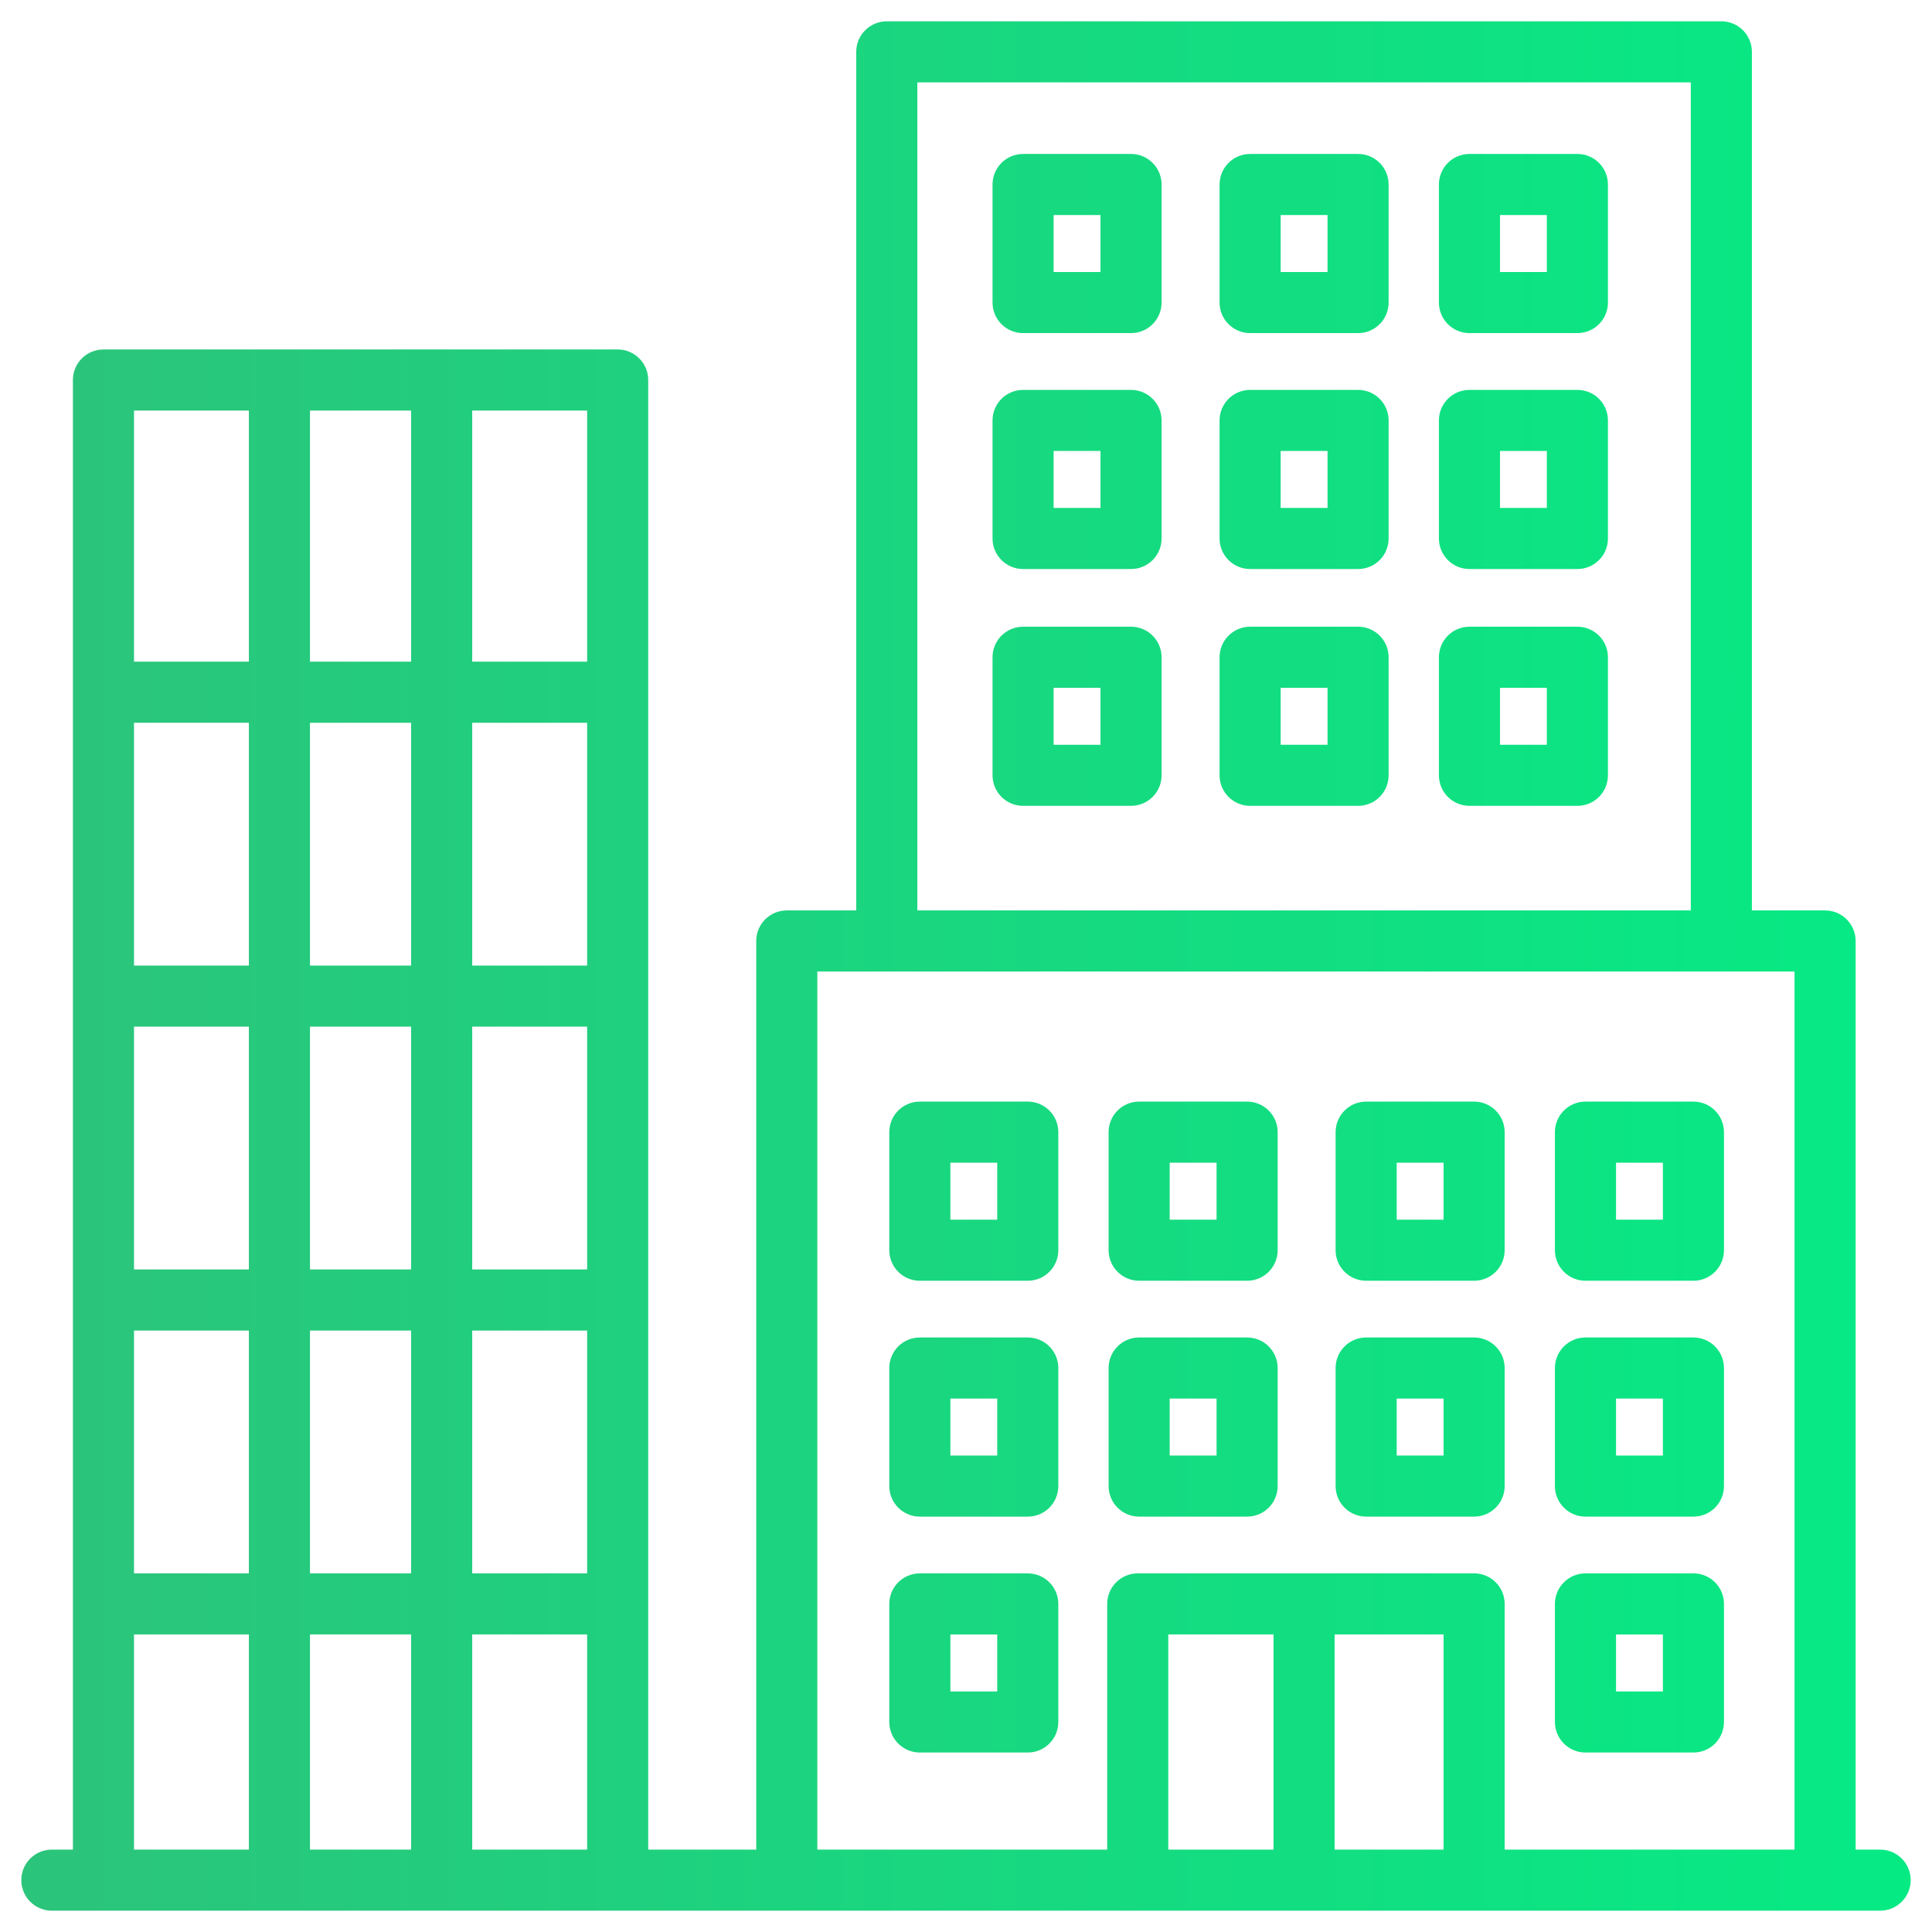 <svg width="68" height="68" viewBox="0 0 68 68" fill="none" xmlns="http://www.w3.org/2000/svg">
<path d="M66.175 65.35H65.062V33.119C65.062 32.663 64.693 32.294 64.237 32.294H61.411V1.825C61.411 1.369 61.042 1 60.587 1H31.212C30.756 1 30.387 1.369 30.387 1.825V32.294H27.692C27.236 32.294 26.867 32.663 26.867 33.119V65.35H22.565V13.375C22.565 12.919 22.195 12.55 21.74 12.55H3.641C3.186 12.55 2.816 12.919 2.816 13.375V65.35H1.825C1.369 65.35 1 65.719 1 66.175C1 66.631 1.369 67 1.825 67H66.175C66.631 67 67 66.631 67 66.175C67 65.719 66.631 65.35 66.175 65.35ZM32.037 2.65H59.761V32.294H32.037V2.65ZM28.517 33.944H63.412V65.35H52.709V56.452C52.709 55.996 52.34 55.627 51.884 55.627H40.045C39.59 55.627 39.22 55.996 39.22 56.452V65.35H28.517V33.944ZM46.724 57.277H51.059V65.35H46.724V57.277ZM45.074 65.35H40.87V57.277H45.074V65.35ZM14.72 25.189V34.235H10.66V25.189H14.72ZM10.66 23.538V14.2H14.72V23.538H10.66ZM4.466 35.885H9.01V44.931H4.466V35.885ZM10.66 35.885H14.72V44.931H10.66V35.885ZM16.37 35.885H20.915V44.931H16.37V35.885ZM20.915 46.581V55.627H16.37V46.581H20.915ZM20.915 34.235H16.37V25.189H20.915V34.235ZM9.01 34.235H4.466V25.189H9.01V34.235ZM4.466 46.581H9.01V55.627H4.466V46.581ZM10.66 46.581H14.72V55.627H10.66V46.581ZM14.72 57.277V65.35H10.66V57.277H14.72ZM16.37 57.277H20.915V65.35H16.37V57.277ZM20.915 23.538H16.37V14.2H20.915V23.538ZM9.01 14.2V23.538H4.466V14.2H9.01ZM4.466 57.277H9.01V65.35H4.466V57.277Z" fill="url(#paint0_linear)"/>
<path d="M55.803 44.828H59.603C60.059 44.828 60.428 44.459 60.428 44.003V39.848C60.428 39.392 60.059 39.023 59.603 39.023H55.803C55.348 39.023 54.978 39.392 54.978 39.848V44.003C54.978 44.459 55.348 44.828 55.803 44.828ZM56.629 40.673H58.778V43.178H56.629V40.673Z" fill="url(#paint1_linear)"/>
<path d="M48.084 44.828H51.884C52.339 44.828 52.709 44.459 52.709 44.003V39.848C52.709 39.392 52.339 39.023 51.884 39.023H48.084C47.629 39.023 47.259 39.392 47.259 39.848V44.003C47.259 44.459 47.629 44.828 48.084 44.828ZM48.909 40.673H51.059V43.178H48.909V40.673Z" fill="url(#paint2_linear)"/>
<path d="M40.094 44.828H43.894C44.35 44.828 44.719 44.459 44.719 44.003V39.848C44.719 39.392 44.35 39.023 43.894 39.023H40.094C39.638 39.023 39.269 39.392 39.269 39.848V44.003C39.269 44.459 39.638 44.828 40.094 44.828ZM40.919 40.673H43.069V43.178H40.919V40.673Z" fill="url(#paint3_linear)"/>
<path d="M36.174 39.023H32.375C31.919 39.023 31.55 39.392 31.55 39.848V44.003C31.55 44.459 31.919 44.828 32.375 44.828H36.174C36.63 44.828 36.999 44.459 36.999 44.003V39.848C36.999 39.392 36.63 39.023 36.174 39.023ZM35.349 43.178H33.2V40.673H35.349V43.178Z" fill="url(#paint4_linear)"/>
<path d="M55.803 53.13H59.603C60.059 53.13 60.428 52.761 60.428 52.304V48.15C60.428 47.694 60.059 47.325 59.603 47.325H55.803C55.348 47.325 54.978 47.694 54.978 48.15V52.304C54.978 52.761 55.348 53.13 55.803 53.13ZM56.629 48.975H58.778V51.48H56.629V48.975Z" fill="url(#paint5_linear)"/>
<path d="M48.084 53.13H51.884C52.339 53.13 52.709 52.761 52.709 52.304V48.15C52.709 47.694 52.339 47.325 51.884 47.325H48.084C47.629 47.325 47.259 47.694 47.259 48.15V52.304C47.259 52.761 47.629 53.13 48.084 53.13ZM48.909 48.975H51.059V51.48H48.909V48.975Z" fill="url(#paint6_linear)"/>
<path d="M40.094 53.13H43.894C44.35 53.13 44.719 52.761 44.719 52.304V48.15C44.719 47.694 44.35 47.325 43.894 47.325H40.094C39.638 47.325 39.269 47.694 39.269 48.15V52.304C39.269 52.761 39.638 53.13 40.094 53.13ZM40.919 48.975H43.069V51.48H40.919V48.975Z" fill="url(#paint7_linear)"/>
<path d="M36.174 47.325H32.375C31.919 47.325 31.55 47.694 31.55 48.15V52.304C31.55 52.761 31.919 53.13 32.375 53.13H36.174C36.63 53.13 36.999 52.761 36.999 52.304V48.15C36.999 47.694 36.63 47.325 36.174 47.325ZM35.349 51.48H33.2V48.975H35.349V51.48Z" fill="url(#paint8_linear)"/>
<path d="M55.519 5.669H51.72C51.264 5.669 50.895 6.038 50.895 6.494V10.649C50.895 11.105 51.264 11.474 51.72 11.474H55.519C55.975 11.474 56.344 11.105 56.344 10.649V6.494C56.344 6.038 55.975 5.669 55.519 5.669ZM54.694 9.824H52.545V7.319H54.694V9.824Z" fill="url(#paint9_linear)"/>
<path d="M47.8 5.669H44C43.545 5.669 43.175 6.038 43.175 6.494V10.649C43.175 11.105 43.545 11.474 44 11.474H47.8C48.256 11.474 48.625 11.105 48.625 10.649V6.494C48.625 6.038 48.256 5.669 47.8 5.669ZM46.975 9.824H44.825V7.319H46.975V9.824Z" fill="url(#paint10_linear)"/>
<path d="M39.809 5.669H36.009C35.554 5.669 35.184 6.038 35.184 6.494V10.649C35.184 11.105 35.554 11.474 36.009 11.474H39.809C40.264 11.474 40.634 11.105 40.634 10.649V6.494C40.634 6.038 40.264 5.669 39.809 5.669ZM38.984 9.824H36.834V7.319H38.984V9.824Z" fill="url(#paint11_linear)"/>
<path d="M55.519 13.973H51.72C51.264 13.973 50.895 14.342 50.895 14.798V18.953C50.895 19.409 51.264 19.778 51.72 19.778H55.519C55.975 19.778 56.344 19.409 56.344 18.953V14.798C56.344 14.342 55.975 13.973 55.519 13.973ZM54.694 18.128H52.545V15.623H54.694V18.128Z" fill="url(#paint12_linear)"/>
<path d="M47.8 13.973H44C43.545 13.973 43.175 14.342 43.175 14.798V18.953C43.175 19.409 43.545 19.778 44 19.778H47.8C48.256 19.778 48.625 19.409 48.625 18.953V14.798C48.625 14.342 48.256 13.973 47.8 13.973ZM46.975 18.128H44.825V15.623H46.975V18.128Z" fill="url(#paint13_linear)"/>
<path d="M39.809 13.973H36.009C35.554 13.973 35.184 14.342 35.184 14.798V18.953C35.184 19.409 35.554 19.778 36.009 19.778H39.809C40.264 19.778 40.634 19.409 40.634 18.953V14.798C40.634 14.342 40.264 13.973 39.809 13.973ZM38.984 18.128H36.834V15.623H38.984V18.128Z" fill="url(#paint14_linear)"/>
<path d="M55.519 22.308H51.72C51.264 22.308 50.895 22.677 50.895 23.133V27.288C50.895 27.744 51.264 28.113 51.72 28.113H55.519C55.975 28.113 56.344 27.744 56.344 27.288V23.133C56.344 22.677 55.975 22.308 55.519 22.308ZM54.694 26.463H52.545V23.958H54.694V26.463Z" fill="url(#paint15_linear)"/>
<path d="M47.8 22.308H44C43.545 22.308 43.175 22.677 43.175 23.133V27.288C43.175 27.744 43.545 28.113 44 28.113H47.8C48.256 28.113 48.625 27.744 48.625 27.288V23.133C48.625 22.677 48.256 22.308 47.8 22.308ZM46.975 26.463H44.825V23.958H46.975V26.463Z" fill="url(#paint16_linear)"/>
<path d="M39.809 22.308H36.009C35.554 22.308 35.184 22.677 35.184 23.133V27.288C35.184 27.744 35.554 28.113 36.009 28.113H39.809C40.264 28.113 40.634 27.744 40.634 27.288V23.133C40.634 22.677 40.264 22.308 39.809 22.308ZM38.984 26.463H36.834V23.958H38.984V26.463Z" fill="url(#paint17_linear)"/>
<path d="M55.803 61.433H59.603C60.059 61.433 60.428 61.064 60.428 60.608V56.453C60.428 55.997 60.059 55.628 59.603 55.628H55.803C55.348 55.628 54.978 55.997 54.978 56.453V60.608C54.978 61.064 55.348 61.433 55.803 61.433ZM56.629 57.278H58.778V59.783H56.629V57.278Z" fill="url(#paint18_linear)"/>
<path d="M36.174 55.628H32.375C31.919 55.628 31.55 55.997 31.55 56.453V60.608C31.55 61.064 31.919 61.433 32.375 61.433H36.174C36.63 61.433 36.999 61.064 36.999 60.608V56.453C36.999 55.997 36.63 55.628 36.174 55.628ZM35.349 59.783H33.2V57.278H35.349V59.783Z" fill="url(#paint19_linear)"/>
<path d="M66.175 65.35H65.062V33.119C65.062 32.663 64.693 32.294 64.237 32.294H61.411V1.825C61.411 1.369 61.042 1 60.587 1H31.212C30.756 1 30.387 1.369 30.387 1.825V32.294H27.692C27.236 32.294 26.867 32.663 26.867 33.119V65.35H22.565V13.375C22.565 12.919 22.195 12.55 21.74 12.55H3.641C3.186 12.55 2.816 12.919 2.816 13.375V65.35H1.825C1.369 65.35 1 65.719 1 66.175C1 66.631 1.369 67 1.825 67H66.175C66.631 67 67 66.631 67 66.175C67 65.719 66.631 65.35 66.175 65.35ZM32.037 2.65H59.761V32.294H32.037V2.65ZM28.517 33.944H63.412V65.35H52.709V56.452C52.709 55.996 52.34 55.627 51.884 55.627H40.045C39.59 55.627 39.22 55.996 39.22 56.452V65.35H28.517V33.944ZM46.724 57.277H51.059V65.35H46.724V57.277ZM45.074 65.35H40.87V57.277H45.074V65.35ZM14.72 25.189V34.235H10.66V25.189H14.72ZM10.66 23.538V14.2H14.72V23.538H10.66ZM4.466 35.885H9.01V44.931H4.466V35.885ZM10.66 35.885H14.72V44.931H10.66V35.885ZM16.37 35.885H20.915V44.931H16.37V35.885ZM20.915 46.581V55.627H16.37V46.581H20.915ZM20.915 34.235H16.37V25.189H20.915V34.235ZM9.01 34.235H4.466V25.189H9.01V34.235ZM4.466 46.581H9.01V55.627H4.466V46.581ZM10.66 46.581H14.72V55.627H10.66V46.581ZM14.72 57.277V65.35H10.66V57.277H14.72ZM16.37 57.277H20.915V65.35H16.37V57.277ZM20.915 23.538H16.37V14.2H20.915V23.538ZM9.01 14.2V23.538H4.466V14.2H9.01ZM4.466 57.277H9.01V65.35H4.466V57.277Z" stroke="url(#paint20_linear)" stroke-width="0.5"/>
<path d="M55.803 44.828H59.603C60.059 44.828 60.428 44.459 60.428 44.003V39.848C60.428 39.392 60.059 39.023 59.603 39.023H55.803C55.348 39.023 54.978 39.392 54.978 39.848V44.003C54.978 44.459 55.348 44.828 55.803 44.828ZM56.629 40.673H58.778V43.178H56.629V40.673Z" stroke="url(#paint21_linear)" stroke-width="0.5"/>
<path d="M48.084 44.828H51.884C52.339 44.828 52.709 44.459 52.709 44.003V39.848C52.709 39.392 52.339 39.023 51.884 39.023H48.084C47.629 39.023 47.259 39.392 47.259 39.848V44.003C47.259 44.459 47.629 44.828 48.084 44.828ZM48.909 40.673H51.059V43.178H48.909V40.673Z" stroke="url(#paint22_linear)" stroke-width="0.5"/>
<path d="M40.094 44.828H43.894C44.35 44.828 44.719 44.459 44.719 44.003V39.848C44.719 39.392 44.35 39.023 43.894 39.023H40.094C39.638 39.023 39.269 39.392 39.269 39.848V44.003C39.269 44.459 39.638 44.828 40.094 44.828ZM40.919 40.673H43.069V43.178H40.919V40.673Z" stroke="url(#paint23_linear)" stroke-width="0.5"/>
<path d="M36.174 39.023H32.375C31.919 39.023 31.55 39.392 31.55 39.848V44.003C31.55 44.459 31.919 44.828 32.375 44.828H36.174C36.63 44.828 36.999 44.459 36.999 44.003V39.848C36.999 39.392 36.63 39.023 36.174 39.023ZM35.349 43.178H33.2V40.673H35.349V43.178Z" stroke="url(#paint24_linear)" stroke-width="0.5"/>
<path d="M55.803 53.13H59.603C60.059 53.13 60.428 52.761 60.428 52.304V48.15C60.428 47.694 60.059 47.325 59.603 47.325H55.803C55.348 47.325 54.978 47.694 54.978 48.15V52.304C54.978 52.761 55.348 53.13 55.803 53.13ZM56.629 48.975H58.778V51.48H56.629V48.975Z" stroke="url(#paint25_linear)" stroke-width="0.5"/>
<path d="M48.084 53.13H51.884C52.339 53.13 52.709 52.761 52.709 52.304V48.15C52.709 47.694 52.339 47.325 51.884 47.325H48.084C47.629 47.325 47.259 47.694 47.259 48.15V52.304C47.259 52.761 47.629 53.13 48.084 53.13ZM48.909 48.975H51.059V51.48H48.909V48.975Z" stroke="url(#paint26_linear)" stroke-width="0.5"/>
<path d="M40.094 53.13H43.894C44.35 53.13 44.719 52.761 44.719 52.304V48.15C44.719 47.694 44.35 47.325 43.894 47.325H40.094C39.638 47.325 39.269 47.694 39.269 48.15V52.304C39.269 52.761 39.638 53.13 40.094 53.13ZM40.919 48.975H43.069V51.48H40.919V48.975Z" stroke="url(#paint27_linear)" stroke-width="0.5"/>
<path d="M36.174 47.325H32.375C31.919 47.325 31.55 47.694 31.55 48.15V52.304C31.55 52.761 31.919 53.13 32.375 53.13H36.174C36.63 53.13 36.999 52.761 36.999 52.304V48.15C36.999 47.694 36.63 47.325 36.174 47.325ZM35.349 51.48H33.2V48.975H35.349V51.48Z" stroke="url(#paint28_linear)" stroke-width="0.5"/>
<path d="M55.519 5.669H51.72C51.264 5.669 50.895 6.038 50.895 6.494V10.649C50.895 11.105 51.264 11.474 51.72 11.474H55.519C55.975 11.474 56.344 11.105 56.344 10.649V6.494C56.344 6.038 55.975 5.669 55.519 5.669ZM54.694 9.824H52.545V7.319H54.694V9.824Z" stroke="url(#paint29_linear)" stroke-width="0.5"/>
<path d="M47.8 5.669H44C43.545 5.669 43.175 6.038 43.175 6.494V10.649C43.175 11.105 43.545 11.474 44 11.474H47.8C48.256 11.474 48.625 11.105 48.625 10.649V6.494C48.625 6.038 48.256 5.669 47.8 5.669ZM46.975 9.824H44.825V7.319H46.975V9.824Z" stroke="url(#paint30_linear)" stroke-width="0.5"/>
<path d="M39.809 5.669H36.009C35.554 5.669 35.184 6.038 35.184 6.494V10.649C35.184 11.105 35.554 11.474 36.009 11.474H39.809C40.264 11.474 40.634 11.105 40.634 10.649V6.494C40.634 6.038 40.264 5.669 39.809 5.669ZM38.984 9.824H36.834V7.319H38.984V9.824Z" stroke="url(#paint31_linear)" stroke-width="0.5"/>
<path d="M55.519 13.973H51.72C51.264 13.973 50.895 14.342 50.895 14.798V18.953C50.895 19.409 51.264 19.778 51.72 19.778H55.519C55.975 19.778 56.344 19.409 56.344 18.953V14.798C56.344 14.342 55.975 13.973 55.519 13.973ZM54.694 18.128H52.545V15.623H54.694V18.128Z" stroke="url(#paint32_linear)" stroke-width="0.5"/>
<path d="M47.8 13.973H44C43.545 13.973 43.175 14.342 43.175 14.798V18.953C43.175 19.409 43.545 19.778 44 19.778H47.8C48.256 19.778 48.625 19.409 48.625 18.953V14.798C48.625 14.342 48.256 13.973 47.8 13.973ZM46.975 18.128H44.825V15.623H46.975V18.128Z" stroke="url(#paint33_linear)" stroke-width="0.5"/>
<path d="M39.809 13.973H36.009C35.554 13.973 35.184 14.342 35.184 14.798V18.953C35.184 19.409 35.554 19.778 36.009 19.778H39.809C40.264 19.778 40.634 19.409 40.634 18.953V14.798C40.634 14.342 40.264 13.973 39.809 13.973ZM38.984 18.128H36.834V15.623H38.984V18.128Z" stroke="url(#paint34_linear)" stroke-width="0.5"/>
<path d="M55.519 22.308H51.72C51.264 22.308 50.895 22.677 50.895 23.133V27.288C50.895 27.744 51.264 28.113 51.72 28.113H55.519C55.975 28.113 56.344 27.744 56.344 27.288V23.133C56.344 22.677 55.975 22.308 55.519 22.308ZM54.694 26.463H52.545V23.958H54.694V26.463Z" stroke="url(#paint35_linear)" stroke-width="0.5"/>
<path d="M47.8 22.308H44C43.545 22.308 43.175 22.677 43.175 23.133V27.288C43.175 27.744 43.545 28.113 44 28.113H47.8C48.256 28.113 48.625 27.744 48.625 27.288V23.133C48.625 22.677 48.256 22.308 47.8 22.308ZM46.975 26.463H44.825V23.958H46.975V26.463Z" stroke="url(#paint36_linear)" stroke-width="0.5"/>
<path d="M39.809 22.308H36.009C35.554 22.308 35.184 22.677 35.184 23.133V27.288C35.184 27.744 35.554 28.113 36.009 28.113H39.809C40.264 28.113 40.634 27.744 40.634 27.288V23.133C40.634 22.677 40.264 22.308 39.809 22.308ZM38.984 26.463H36.834V23.958H38.984V26.463Z" stroke="url(#paint37_linear)" stroke-width="0.5"/>
<path d="M55.803 61.433H59.603C60.059 61.433 60.428 61.064 60.428 60.608V56.453C60.428 55.997 60.059 55.628 59.603 55.628H55.803C55.348 55.628 54.978 55.997 54.978 56.453V60.608C54.978 61.064 55.348 61.433 55.803 61.433ZM56.629 57.278H58.778V59.783H56.629V57.278Z" stroke="url(#paint38_linear)" stroke-width="0.5"/>
<path d="M36.174 55.628H32.375C31.919 55.628 31.55 55.997 31.55 56.453V60.608C31.55 61.064 31.919 61.433 32.375 61.433H36.174C36.63 61.433 36.999 61.064 36.999 60.608V56.453C36.999 55.997 36.63 55.628 36.174 55.628ZM35.349 59.783H33.2V57.278H35.349V59.783Z" stroke="url(#paint39_linear)" stroke-width="0.5"/>
<defs>
<linearGradient id="paint0_linear" x1="67" y1="34" x2="1" y2="34" gradientUnits="userSpaceOnUse">
<stop stop-color="#06EA84"/>
<stop offset="1" stop-color="#2BC47B"/>
</linearGradient>
<linearGradient id="paint1_linear" x1="67" y1="34" x2="1" y2="34" gradientUnits="userSpaceOnUse">
<stop stop-color="#06EA84"/>
<stop offset="1" stop-color="#2BC47B"/>
</linearGradient>
<linearGradient id="paint2_linear" x1="67" y1="34" x2="1" y2="34" gradientUnits="userSpaceOnUse">
<stop stop-color="#06EA84"/>
<stop offset="1" stop-color="#2BC47B"/>
</linearGradient>
<linearGradient id="paint3_linear" x1="67" y1="34" x2="1" y2="34" gradientUnits="userSpaceOnUse">
<stop stop-color="#06EA84"/>
<stop offset="1" stop-color="#2BC47B"/>
</linearGradient>
<linearGradient id="paint4_linear" x1="67" y1="34" x2="1" y2="34" gradientUnits="userSpaceOnUse">
<stop stop-color="#06EA84"/>
<stop offset="1" stop-color="#2BC47B"/>
</linearGradient>
<linearGradient id="paint5_linear" x1="67" y1="34" x2="1" y2="34" gradientUnits="userSpaceOnUse">
<stop stop-color="#06EA84"/>
<stop offset="1" stop-color="#2BC47B"/>
</linearGradient>
<linearGradient id="paint6_linear" x1="67" y1="34" x2="1" y2="34" gradientUnits="userSpaceOnUse">
<stop stop-color="#06EA84"/>
<stop offset="1" stop-color="#2BC47B"/>
</linearGradient>
<linearGradient id="paint7_linear" x1="67" y1="34" x2="1" y2="34" gradientUnits="userSpaceOnUse">
<stop stop-color="#06EA84"/>
<stop offset="1" stop-color="#2BC47B"/>
</linearGradient>
<linearGradient id="paint8_linear" x1="67" y1="34" x2="1" y2="34" gradientUnits="userSpaceOnUse">
<stop stop-color="#06EA84"/>
<stop offset="1" stop-color="#2BC47B"/>
</linearGradient>
<linearGradient id="paint9_linear" x1="67" y1="34" x2="1" y2="34" gradientUnits="userSpaceOnUse">
<stop stop-color="#06EA84"/>
<stop offset="1" stop-color="#2BC47B"/>
</linearGradient>
<linearGradient id="paint10_linear" x1="67" y1="34" x2="1" y2="34" gradientUnits="userSpaceOnUse">
<stop stop-color="#06EA84"/>
<stop offset="1" stop-color="#2BC47B"/>
</linearGradient>
<linearGradient id="paint11_linear" x1="67" y1="34" x2="1" y2="34" gradientUnits="userSpaceOnUse">
<stop stop-color="#06EA84"/>
<stop offset="1" stop-color="#2BC47B"/>
</linearGradient>
<linearGradient id="paint12_linear" x1="67" y1="34" x2="1" y2="34" gradientUnits="userSpaceOnUse">
<stop stop-color="#06EA84"/>
<stop offset="1" stop-color="#2BC47B"/>
</linearGradient>
<linearGradient id="paint13_linear" x1="67" y1="34" x2="1" y2="34" gradientUnits="userSpaceOnUse">
<stop stop-color="#06EA84"/>
<stop offset="1" stop-color="#2BC47B"/>
</linearGradient>
<linearGradient id="paint14_linear" x1="67" y1="34" x2="1" y2="34" gradientUnits="userSpaceOnUse">
<stop stop-color="#06EA84"/>
<stop offset="1" stop-color="#2BC47B"/>
</linearGradient>
<linearGradient id="paint15_linear" x1="67" y1="34" x2="1" y2="34" gradientUnits="userSpaceOnUse">
<stop stop-color="#06EA84"/>
<stop offset="1" stop-color="#2BC47B"/>
</linearGradient>
<linearGradient id="paint16_linear" x1="67" y1="34" x2="1" y2="34" gradientUnits="userSpaceOnUse">
<stop stop-color="#06EA84"/>
<stop offset="1" stop-color="#2BC47B"/>
</linearGradient>
<linearGradient id="paint17_linear" x1="67" y1="34" x2="1" y2="34" gradientUnits="userSpaceOnUse">
<stop stop-color="#06EA84"/>
<stop offset="1" stop-color="#2BC47B"/>
</linearGradient>
<linearGradient id="paint18_linear" x1="67" y1="34" x2="1" y2="34" gradientUnits="userSpaceOnUse">
<stop stop-color="#06EA84"/>
<stop offset="1" stop-color="#2BC47B"/>
</linearGradient>
<linearGradient id="paint19_linear" x1="67" y1="34" x2="1" y2="34" gradientUnits="userSpaceOnUse">
<stop stop-color="#06EA84"/>
<stop offset="1" stop-color="#2BC47B"/>
</linearGradient>
<linearGradient id="paint20_linear" x1="67" y1="34" x2="1" y2="34" gradientUnits="userSpaceOnUse">
<stop stop-color="#06EA84"/>
<stop offset="1" stop-color="#2BC47B"/>
</linearGradient>
<linearGradient id="paint21_linear" x1="67" y1="34" x2="1" y2="34" gradientUnits="userSpaceOnUse">
<stop stop-color="#06EA84"/>
<stop offset="1" stop-color="#2BC47B"/>
</linearGradient>
<linearGradient id="paint22_linear" x1="67" y1="34" x2="1" y2="34" gradientUnits="userSpaceOnUse">
<stop stop-color="#06EA84"/>
<stop offset="1" stop-color="#2BC47B"/>
</linearGradient>
<linearGradient id="paint23_linear" x1="67" y1="34" x2="1" y2="34" gradientUnits="userSpaceOnUse">
<stop stop-color="#06EA84"/>
<stop offset="1" stop-color="#2BC47B"/>
</linearGradient>
<linearGradient id="paint24_linear" x1="67" y1="34" x2="1" y2="34" gradientUnits="userSpaceOnUse">
<stop stop-color="#06EA84"/>
<stop offset="1" stop-color="#2BC47B"/>
</linearGradient>
<linearGradient id="paint25_linear" x1="67" y1="34" x2="1" y2="34" gradientUnits="userSpaceOnUse">
<stop stop-color="#06EA84"/>
<stop offset="1" stop-color="#2BC47B"/>
</linearGradient>
<linearGradient id="paint26_linear" x1="67" y1="34" x2="1" y2="34" gradientUnits="userSpaceOnUse">
<stop stop-color="#06EA84"/>
<stop offset="1" stop-color="#2BC47B"/>
</linearGradient>
<linearGradient id="paint27_linear" x1="67" y1="34" x2="1" y2="34" gradientUnits="userSpaceOnUse">
<stop stop-color="#06EA84"/>
<stop offset="1" stop-color="#2BC47B"/>
</linearGradient>
<linearGradient id="paint28_linear" x1="67" y1="34" x2="1" y2="34" gradientUnits="userSpaceOnUse">
<stop stop-color="#06EA84"/>
<stop offset="1" stop-color="#2BC47B"/>
</linearGradient>
<linearGradient id="paint29_linear" x1="67" y1="34" x2="1" y2="34" gradientUnits="userSpaceOnUse">
<stop stop-color="#06EA84"/>
<stop offset="1" stop-color="#2BC47B"/>
</linearGradient>
<linearGradient id="paint30_linear" x1="67" y1="34" x2="1" y2="34" gradientUnits="userSpaceOnUse">
<stop stop-color="#06EA84"/>
<stop offset="1" stop-color="#2BC47B"/>
</linearGradient>
<linearGradient id="paint31_linear" x1="67" y1="34" x2="1" y2="34" gradientUnits="userSpaceOnUse">
<stop stop-color="#06EA84"/>
<stop offset="1" stop-color="#2BC47B"/>
</linearGradient>
<linearGradient id="paint32_linear" x1="67" y1="34" x2="1" y2="34" gradientUnits="userSpaceOnUse">
<stop stop-color="#06EA84"/>
<stop offset="1" stop-color="#2BC47B"/>
</linearGradient>
<linearGradient id="paint33_linear" x1="67" y1="34" x2="1" y2="34" gradientUnits="userSpaceOnUse">
<stop stop-color="#06EA84"/>
<stop offset="1" stop-color="#2BC47B"/>
</linearGradient>
<linearGradient id="paint34_linear" x1="67" y1="34" x2="1" y2="34" gradientUnits="userSpaceOnUse">
<stop stop-color="#06EA84"/>
<stop offset="1" stop-color="#2BC47B"/>
</linearGradient>
<linearGradient id="paint35_linear" x1="67" y1="34" x2="1" y2="34" gradientUnits="userSpaceOnUse">
<stop stop-color="#06EA84"/>
<stop offset="1" stop-color="#2BC47B"/>
</linearGradient>
<linearGradient id="paint36_linear" x1="67" y1="34" x2="1" y2="34" gradientUnits="userSpaceOnUse">
<stop stop-color="#06EA84"/>
<stop offset="1" stop-color="#2BC47B"/>
</linearGradient>
<linearGradient id="paint37_linear" x1="67" y1="34" x2="1" y2="34" gradientUnits="userSpaceOnUse">
<stop stop-color="#06EA84"/>
<stop offset="1" stop-color="#2BC47B"/>
</linearGradient>
<linearGradient id="paint38_linear" x1="67" y1="34" x2="1" y2="34" gradientUnits="userSpaceOnUse">
<stop stop-color="#06EA84"/>
<stop offset="1" stop-color="#2BC47B"/>
</linearGradient>
<linearGradient id="paint39_linear" x1="67" y1="34" x2="1" y2="34" gradientUnits="userSpaceOnUse">
<stop stop-color="#06EA84"/>
<stop offset="1" stop-color="#2BC47B"/>
</linearGradient>
</defs>
</svg>
